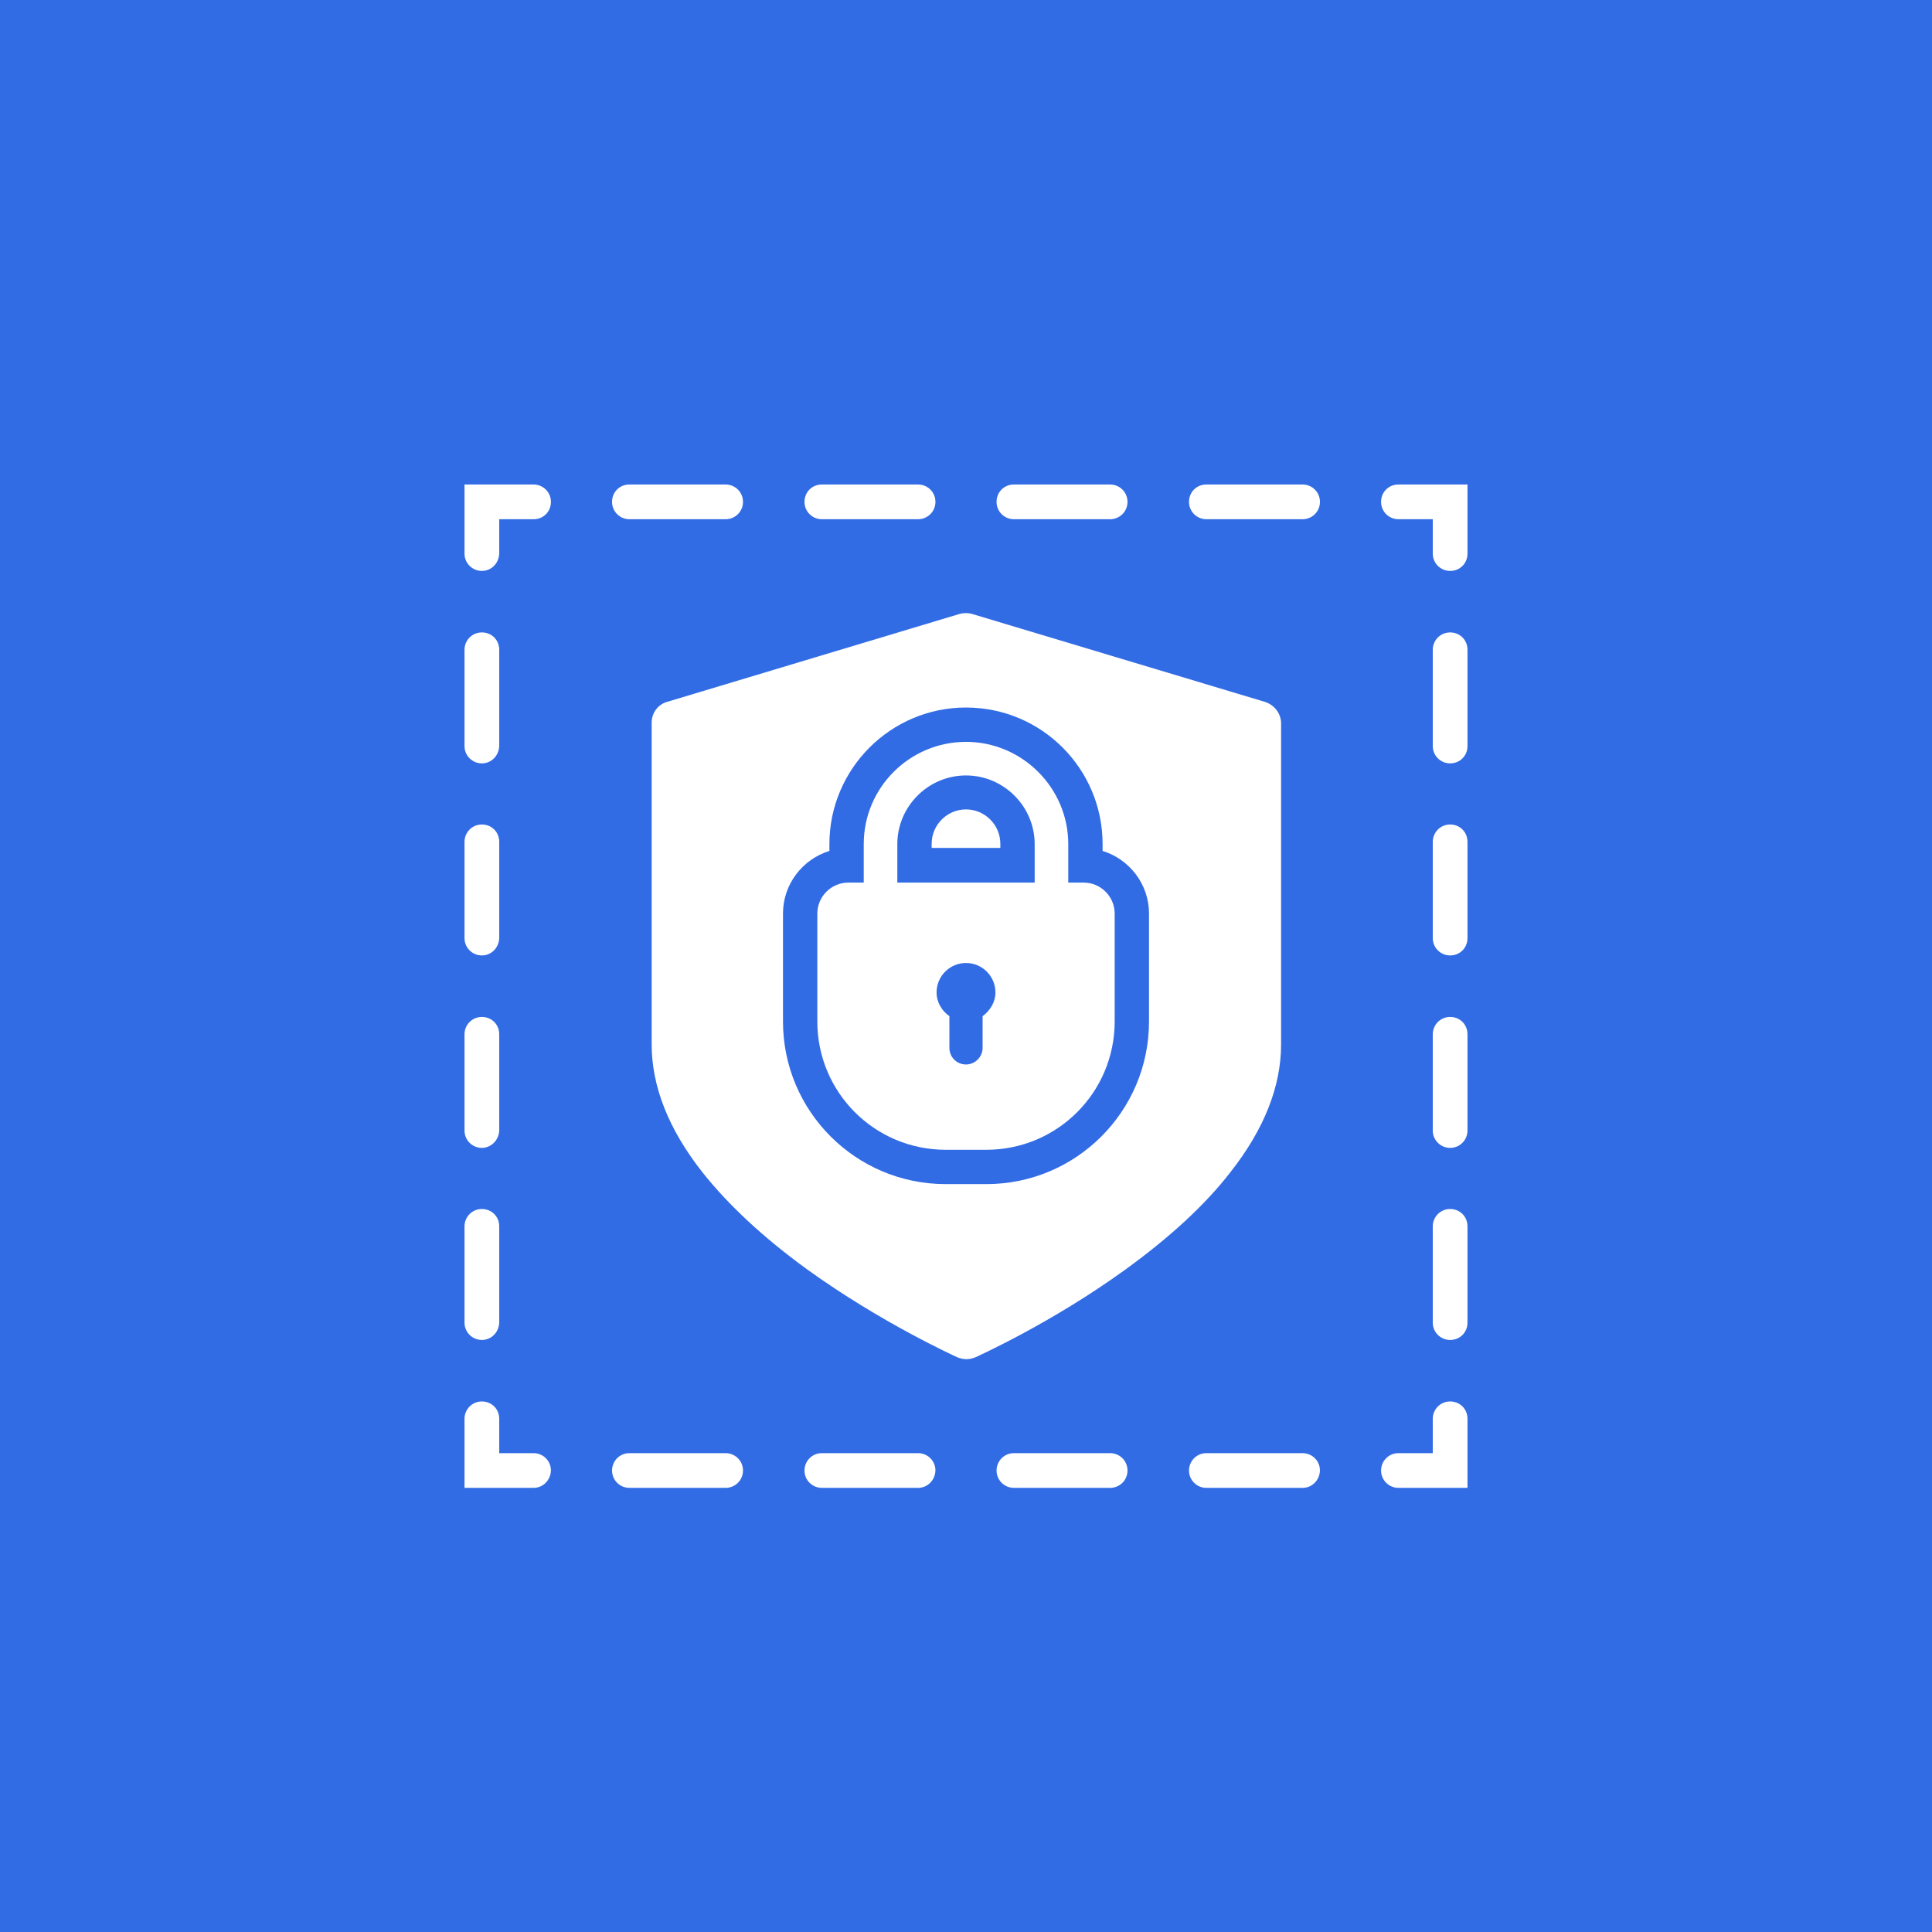 <?xml version="1.0" encoding="utf-8"?>
<!-- Generator: Adobe Illustrator 26.2.1, SVG Export Plug-In . SVG Version: 6.00 Build 0)  -->
<svg version="1.1" id="Layer_1" xmlns="http://www.w3.org/2000/svg" xmlns:xlink="http://www.w3.org/1999/xlink" x="0px" y="0px"
	 viewBox="0 0 512 512" style="enable-background:new 0 0 512 512;" xml:space="preserve">
<style type="text/css">
	.st0{fill:#326CE5;}
	.st1{fill:#FFFFFF;}
</style>
<g>
	<g>
		<rect class="st0" width="512" height="512"/>
	</g>
</g>
<g>
	<g>
		<g>
			<path class="st1" d="M335.2,186l-77.6-23.3c-1.1-0.3-2.2-0.3-3.3,0L176.8,186c-2.5,0.7-4.1,3-4.1,5.5v85.3
				c0,11.1,4.5,22.5,13.4,33.8c6.8,8.6,16.1,17.3,27.8,25.8c19.7,14.2,39,22.9,39.8,23.3c0.8,0.3,1.6,0.5,2.4,0.5
				c0.8,0,1.6-0.2,2.4-0.5c0.8-0.4,20.2-9.1,39.8-23.3c11.7-8.5,21.1-17.1,27.8-25.8c8.9-11.3,13.4-22.7,13.4-33.8v-85.3
				C339.4,189,337.7,186.8,335.2,186z"/>
		</g>
	</g>
</g>
<g>
	<g>
		<path class="st1" d="M388.9,394.3h-18.3c-2.5,0-4.6-2-4.6-4.6c0-2.5,2-4.6,4.6-4.6h9.1V376c0-2.5,2-4.6,4.6-4.6s4.6,2,4.6,4.6
			V394.3z"/>
	</g>
	<g>
		<path class="st1" d="M345.2,394.3h-25.5c-2.5,0-4.6-2-4.6-4.6c0-2.5,2-4.6,4.6-4.6h25.5c2.5,0,4.6,2,4.6,4.6
			C349.7,392.3,347.7,394.3,345.2,394.3z M294.2,394.3h-25.5c-2.5,0-4.6-2-4.6-4.6c0-2.5,2-4.6,4.6-4.6h25.5c2.5,0,4.6,2,4.6,4.6
			C298.8,392.3,296.7,394.3,294.2,394.3z M243.3,394.3h-25.5c-2.5,0-4.6-2-4.6-4.6c0-2.5,2-4.6,4.6-4.6h25.5c2.5,0,4.6,2,4.6,4.6
			C247.8,392.3,245.8,394.3,243.3,394.3z M192.3,394.3h-25.5c-2.5,0-4.6-2-4.6-4.6c0-2.5,2-4.6,4.6-4.6h25.5c2.5,0,4.6,2,4.6,4.6
			C196.9,392.3,194.8,394.3,192.3,394.3z"/>
	</g>
	<g>
		<path class="st1" d="M141.4,394.3h-18.3V376c0-2.5,2-4.6,4.6-4.6s4.6,2,4.6,4.6v9.1h9.1c2.5,0,4.6,2,4.6,4.6
			C145.9,392.3,143.9,394.3,141.4,394.3z"/>
	</g>
	<g>
		<path class="st1" d="M127.7,355.1c-2.5,0-4.6-2-4.6-4.6v-25.5c0-2.5,2-4.6,4.6-4.6s4.6,2,4.6,4.6v25.5
			C132.2,353.1,130.2,355.1,127.7,355.1z M127.7,304.2c-2.5,0-4.6-2-4.6-4.6v-25.5c0-2.5,2-4.6,4.6-4.6s4.6,2,4.6,4.6v25.5
			C132.2,302.1,130.2,304.2,127.7,304.2z M127.7,253.2c-2.5,0-4.6-2-4.6-4.6v-25.5c0-2.5,2-4.6,4.6-4.6s4.6,2,4.6,4.6v25.5
			C132.2,251.2,130.2,253.2,127.7,253.2z M127.7,202.3c-2.5,0-4.6-2-4.6-4.6v-25.5c0-2.5,2-4.6,4.6-4.6s4.6,2,4.6,4.6v25.5
			C132.2,200.3,130.2,202.3,127.7,202.3z"/>
	</g>
	<g>
		<path class="st1" d="M127.7,151.3c-2.5,0-4.6-2-4.6-4.6v-18.3h18.3c2.5,0,4.6,2,4.6,4.6s-2,4.6-4.6,4.6h-9.1v9.1
			C132.2,149.3,130.2,151.3,127.7,151.3z"/>
	</g>
	<g>
		<path class="st1" d="M345.2,137.6h-25.5c-2.5,0-4.6-2-4.6-4.6s2-4.6,4.6-4.6h25.5c2.5,0,4.6,2,4.6,4.6S347.7,137.6,345.2,137.6z
			 M294.2,137.6h-25.5c-2.5,0-4.6-2-4.6-4.6s2-4.6,4.6-4.6h25.5c2.5,0,4.6,2,4.6,4.6S296.7,137.6,294.2,137.6z M243.3,137.6h-25.5
			c-2.5,0-4.6-2-4.6-4.6s2-4.6,4.6-4.6h25.5c2.5,0,4.6,2,4.6,4.6S245.8,137.6,243.3,137.6z M192.3,137.6h-25.5c-2.5,0-4.6-2-4.6-4.6
			s2-4.6,4.6-4.6h25.5c2.5,0,4.6,2,4.6,4.6S194.8,137.6,192.3,137.6z"/>
	</g>
	<g>
		<path class="st1" d="M384.3,151.3c-2.5,0-4.6-2-4.6-4.6v-9.1h-9.1c-2.5,0-4.6-2-4.6-4.6s2-4.6,4.6-4.6h18.3v18.3
			C388.9,149.3,386.9,151.3,384.3,151.3z"/>
	</g>
	<g>
		<path class="st1" d="M384.3,355.1c-2.5,0-4.6-2-4.6-4.6v-25.5c0-2.5,2-4.6,4.6-4.6s4.6,2,4.6,4.6v25.5
			C388.9,353.1,386.9,355.1,384.3,355.1z M384.3,304.2c-2.5,0-4.6-2-4.6-4.6v-25.5c0-2.5,2-4.6,4.6-4.6s4.6,2,4.6,4.6v25.5
			C388.9,302.1,386.9,304.2,384.3,304.2z M384.3,253.2c-2.5,0-4.6-2-4.6-4.6v-25.5c0-2.5,2-4.6,4.6-4.6s4.6,2,4.6,4.6v25.5
			C388.9,251.2,386.9,253.2,384.3,253.2z M384.3,202.3c-2.5,0-4.6-2-4.6-4.6v-25.5c0-2.5,2-4.6,4.6-4.6s4.6,2,4.6,4.6v25.5
			C388.9,200.3,386.9,202.3,384.3,202.3z"/>
	</g>
</g>
<g>
	<g>
		<g>
			<path class="st1" d="M250.6,309.2c-21.2,0-38.5-17.3-38.5-38.5v-28.6c0-6.9,5.5-12.5,12.3-12.7v-5.6c0-17.5,14.2-31.7,31.7-31.7
				s31.7,14.2,31.7,31.7v5.6c6.8,0.3,12.3,5.9,12.3,12.7v28.6c0,21.2-17.3,38.5-38.5,38.5H250.6z M269.6,229.3v-5.6
				c0-7.5-6.1-13.7-13.6-13.7c-7.5,0-13.6,6.1-13.6,13.7v5.6H269.6z"/>
		</g>
		<g>
			<path class="st0" d="M256,196.6c14.9,0,27.1,12.2,27.1,27.1v10.2h4.1c4.5,0,8.2,3.7,8.2,8.2v28.6c0,18.8-15.2,34-34,34h-10.8
				c-18.8,0-34-15.2-34-34v-28.6c0-4.5,3.7-8.2,8.2-8.2h4.1v-10.2C228.9,208.7,241.1,196.6,256,196.6 M237.8,233.9h36.4v-10.2
				c0-10-8.2-18.2-18.2-18.2c-10,0-18.2,8.2-18.2,18.2V233.9 M256,187.5c-20,0-36.2,16.3-36.2,36.2v1.8c-7.1,2.2-12.3,8.8-12.3,16.6
				v28.6c0,23.8,19.3,43.1,43.1,43.1h10.8c23.8,0,43.1-19.3,43.1-43.1v-28.6c0-7.8-5.2-14.4-12.3-16.6v-1.8
				C292.2,203.7,276,187.5,256,187.5L256,187.5z M246.9,224.7v-1.1c0-5,4.1-9.1,9.1-9.1c5,0,9.1,4.1,9.1,9.1v1.1H246.9L246.9,224.7z
				"/>
		</g>
	</g>
	<g>
		<path class="st0" d="M263.8,263c0-4.3-3.5-7.8-7.8-7.8c-4.3,0-7.8,3.5-7.8,7.8c0,2.6,1.4,4.9,3.4,6.3v8.4c0,2.5,2,4.4,4.4,4.4
			s4.4-2,4.4-4.4v-8.4C262.4,267.8,263.8,265.6,263.8,263z"/>
	</g>
</g>
</svg>
